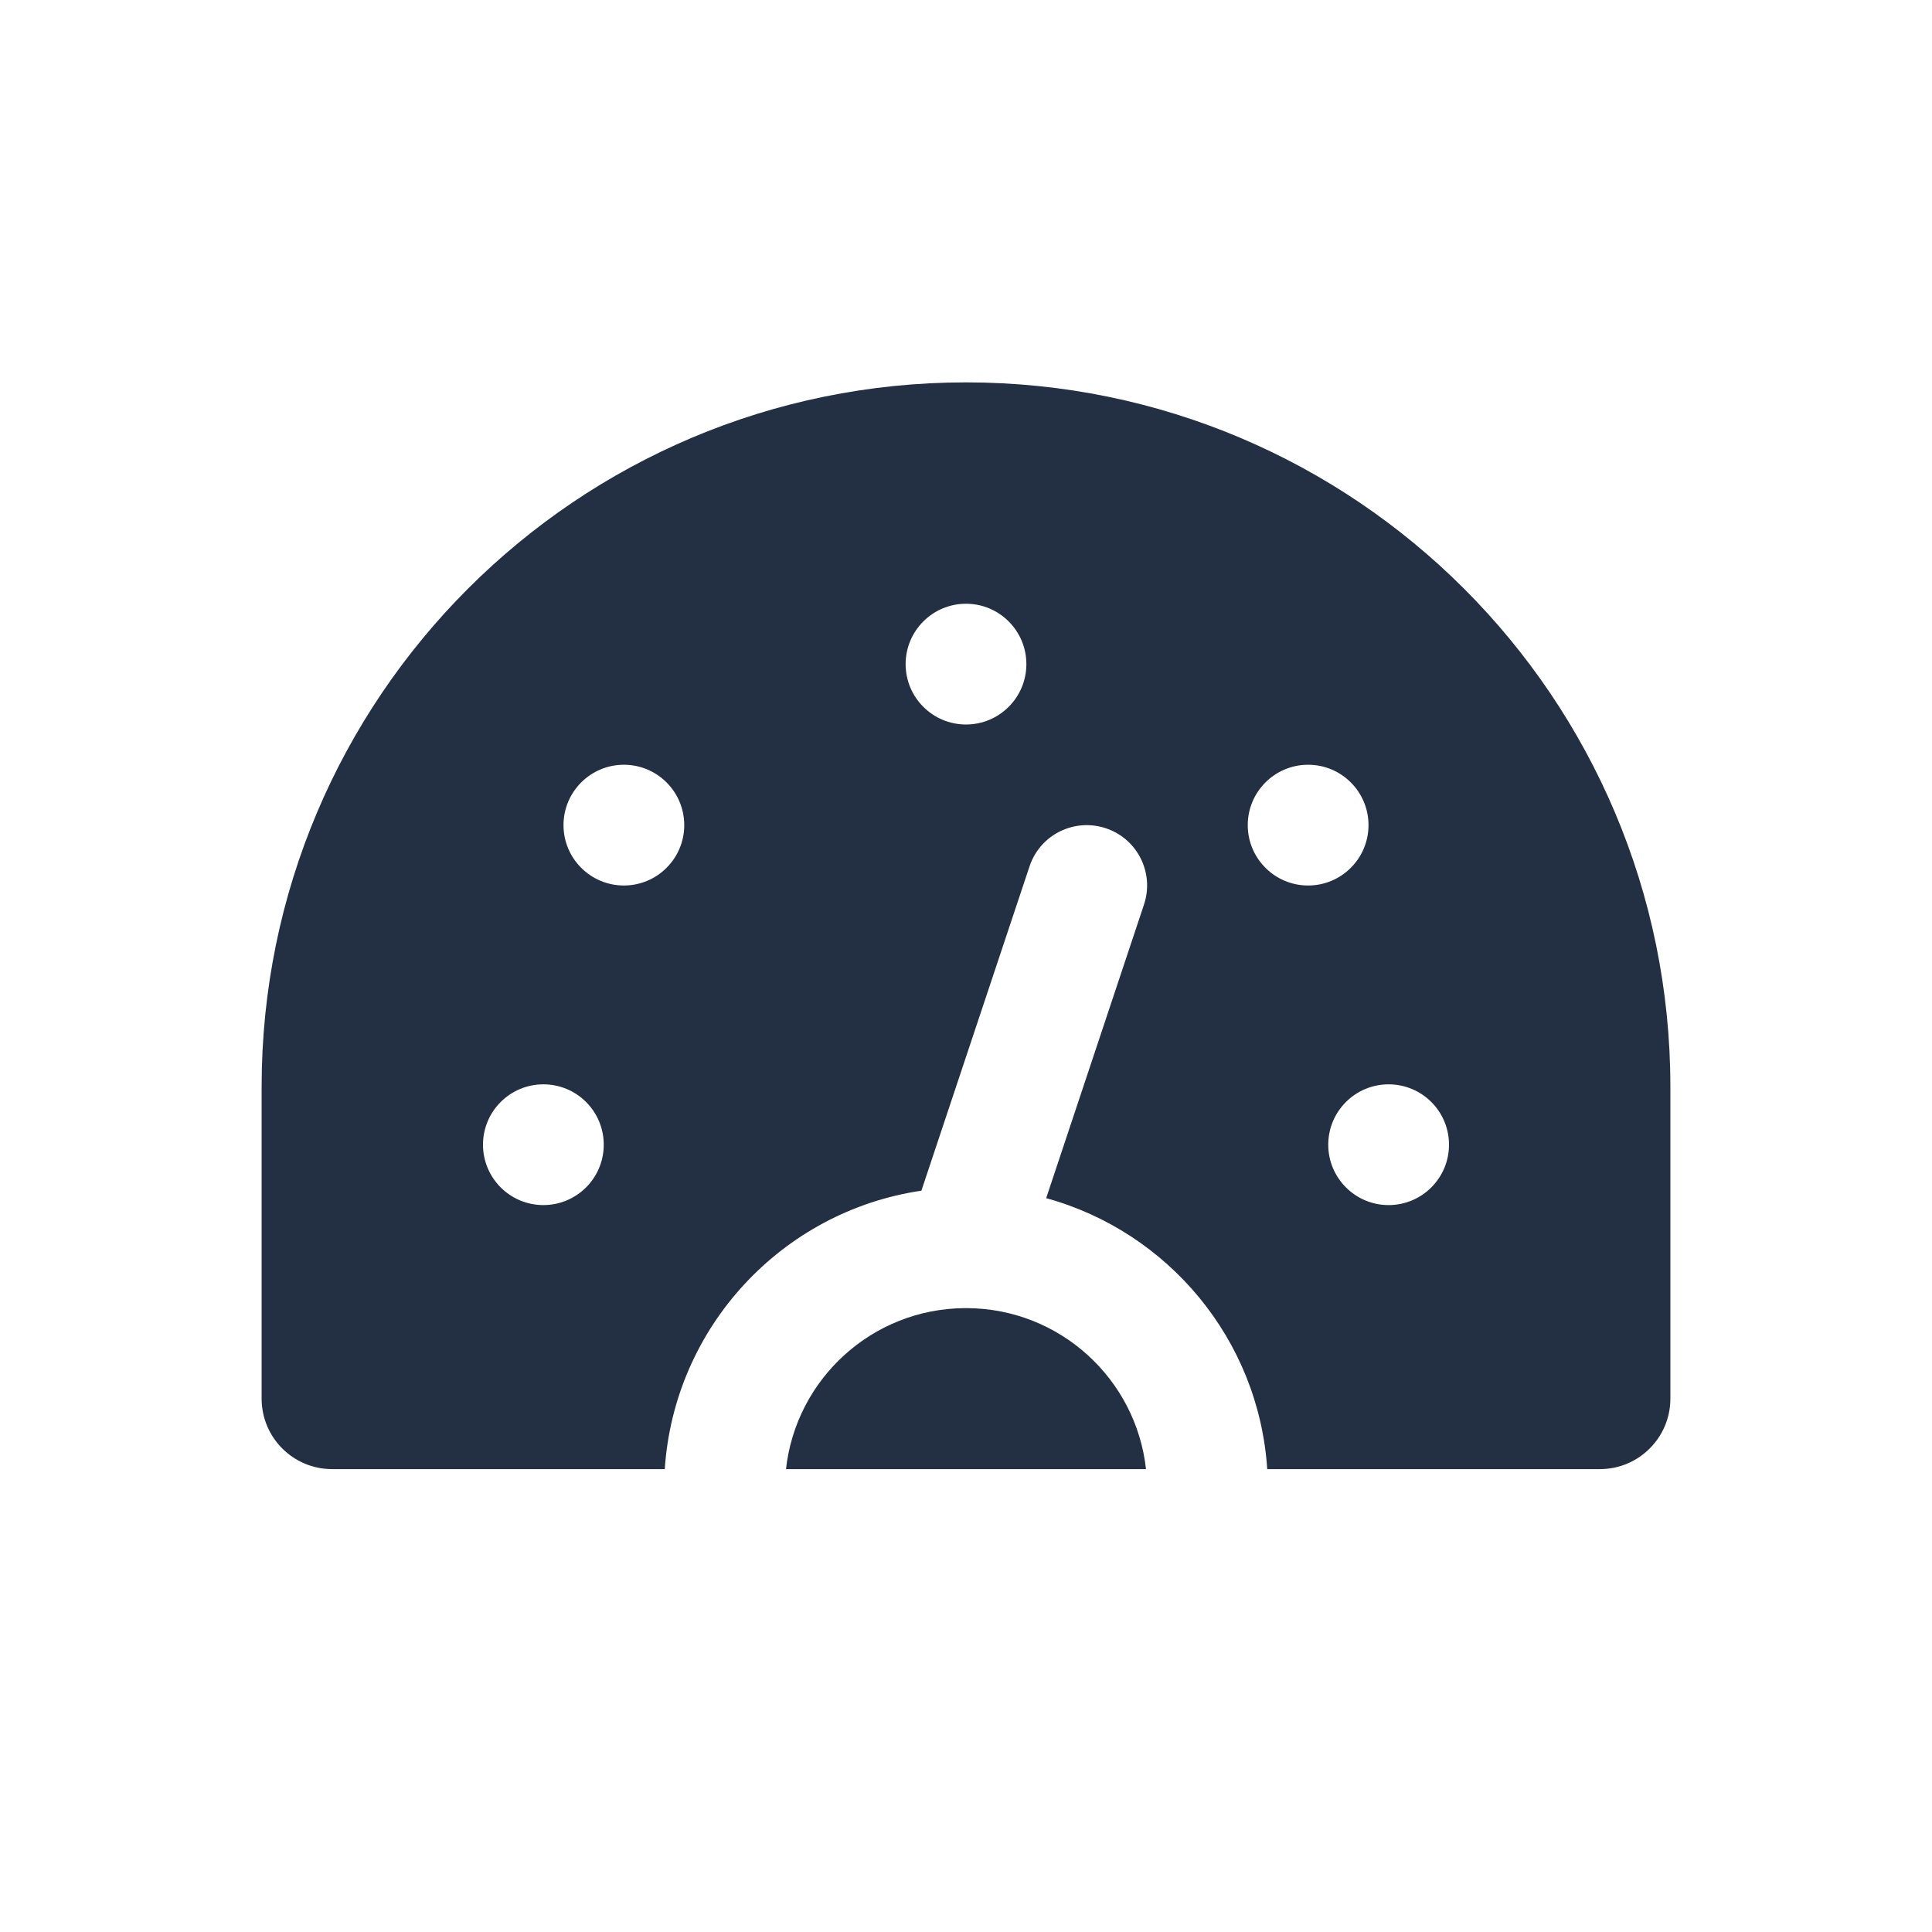 <svg width="24" height="24" viewBox="0 0 24 24" fill="none" xmlns="http://www.w3.org/2000/svg">
<path fill-rule="evenodd" clip-rule="evenodd" d="M3.25 13.5C3.25 8.668 7.168 4.75 12 4.75C16.832 4.75 20.75 8.668 20.75 13.5V17.374C20.75 17.858 20.358 18.25 19.874 18.25H15.742C15.636 16.635 14.506 15.299 12.996 14.884L14.211 11.237C14.342 10.844 14.13 10.419 13.737 10.289C13.344 10.158 12.919 10.37 12.789 10.763L11.446 14.791C9.718 15.046 8.375 16.481 8.258 18.25H4.126C3.642 18.25 3.25 17.858 3.25 17.374V13.5ZM12.016 16.25C12.005 16.25 11.995 16.25 11.984 16.25C10.833 16.258 9.888 17.13 9.764 18.25H14.236C14.113 17.13 13.167 16.258 12.016 16.25ZM12 9C12.414 9 12.75 8.664 12.75 8.25C12.75 7.836 12.414 7.5 12 7.5C11.586 7.5 11.25 7.836 11.25 8.25C11.25 8.664 11.586 9 12 9ZM8.5 10.25C8.5 10.664 8.164 11 7.75 11C7.336 11 7 10.664 7 10.25C7 9.836 7.336 9.5 7.75 9.5C8.164 9.5 8.5 9.836 8.5 10.25ZM6.75 14.97C7.164 14.97 7.5 14.634 7.5 14.22C7.5 13.805 7.164 13.47 6.75 13.47C6.336 13.47 6 13.805 6 14.22C6 14.634 6.336 14.97 6.75 14.97ZM18 14.22C18 14.634 17.664 14.97 17.25 14.97C16.836 14.97 16.5 14.634 16.5 14.22C16.5 13.805 16.836 13.47 17.25 13.47C17.664 13.47 18 13.805 18 14.22ZM16.25 11C16.664 11 17 10.664 17 10.25C17 9.836 16.664 9.5 16.25 9.5C15.836 9.5 15.5 9.836 15.5 10.25C15.5 10.664 15.836 11 16.25 11Z" fill="#233043"/>
</svg>
